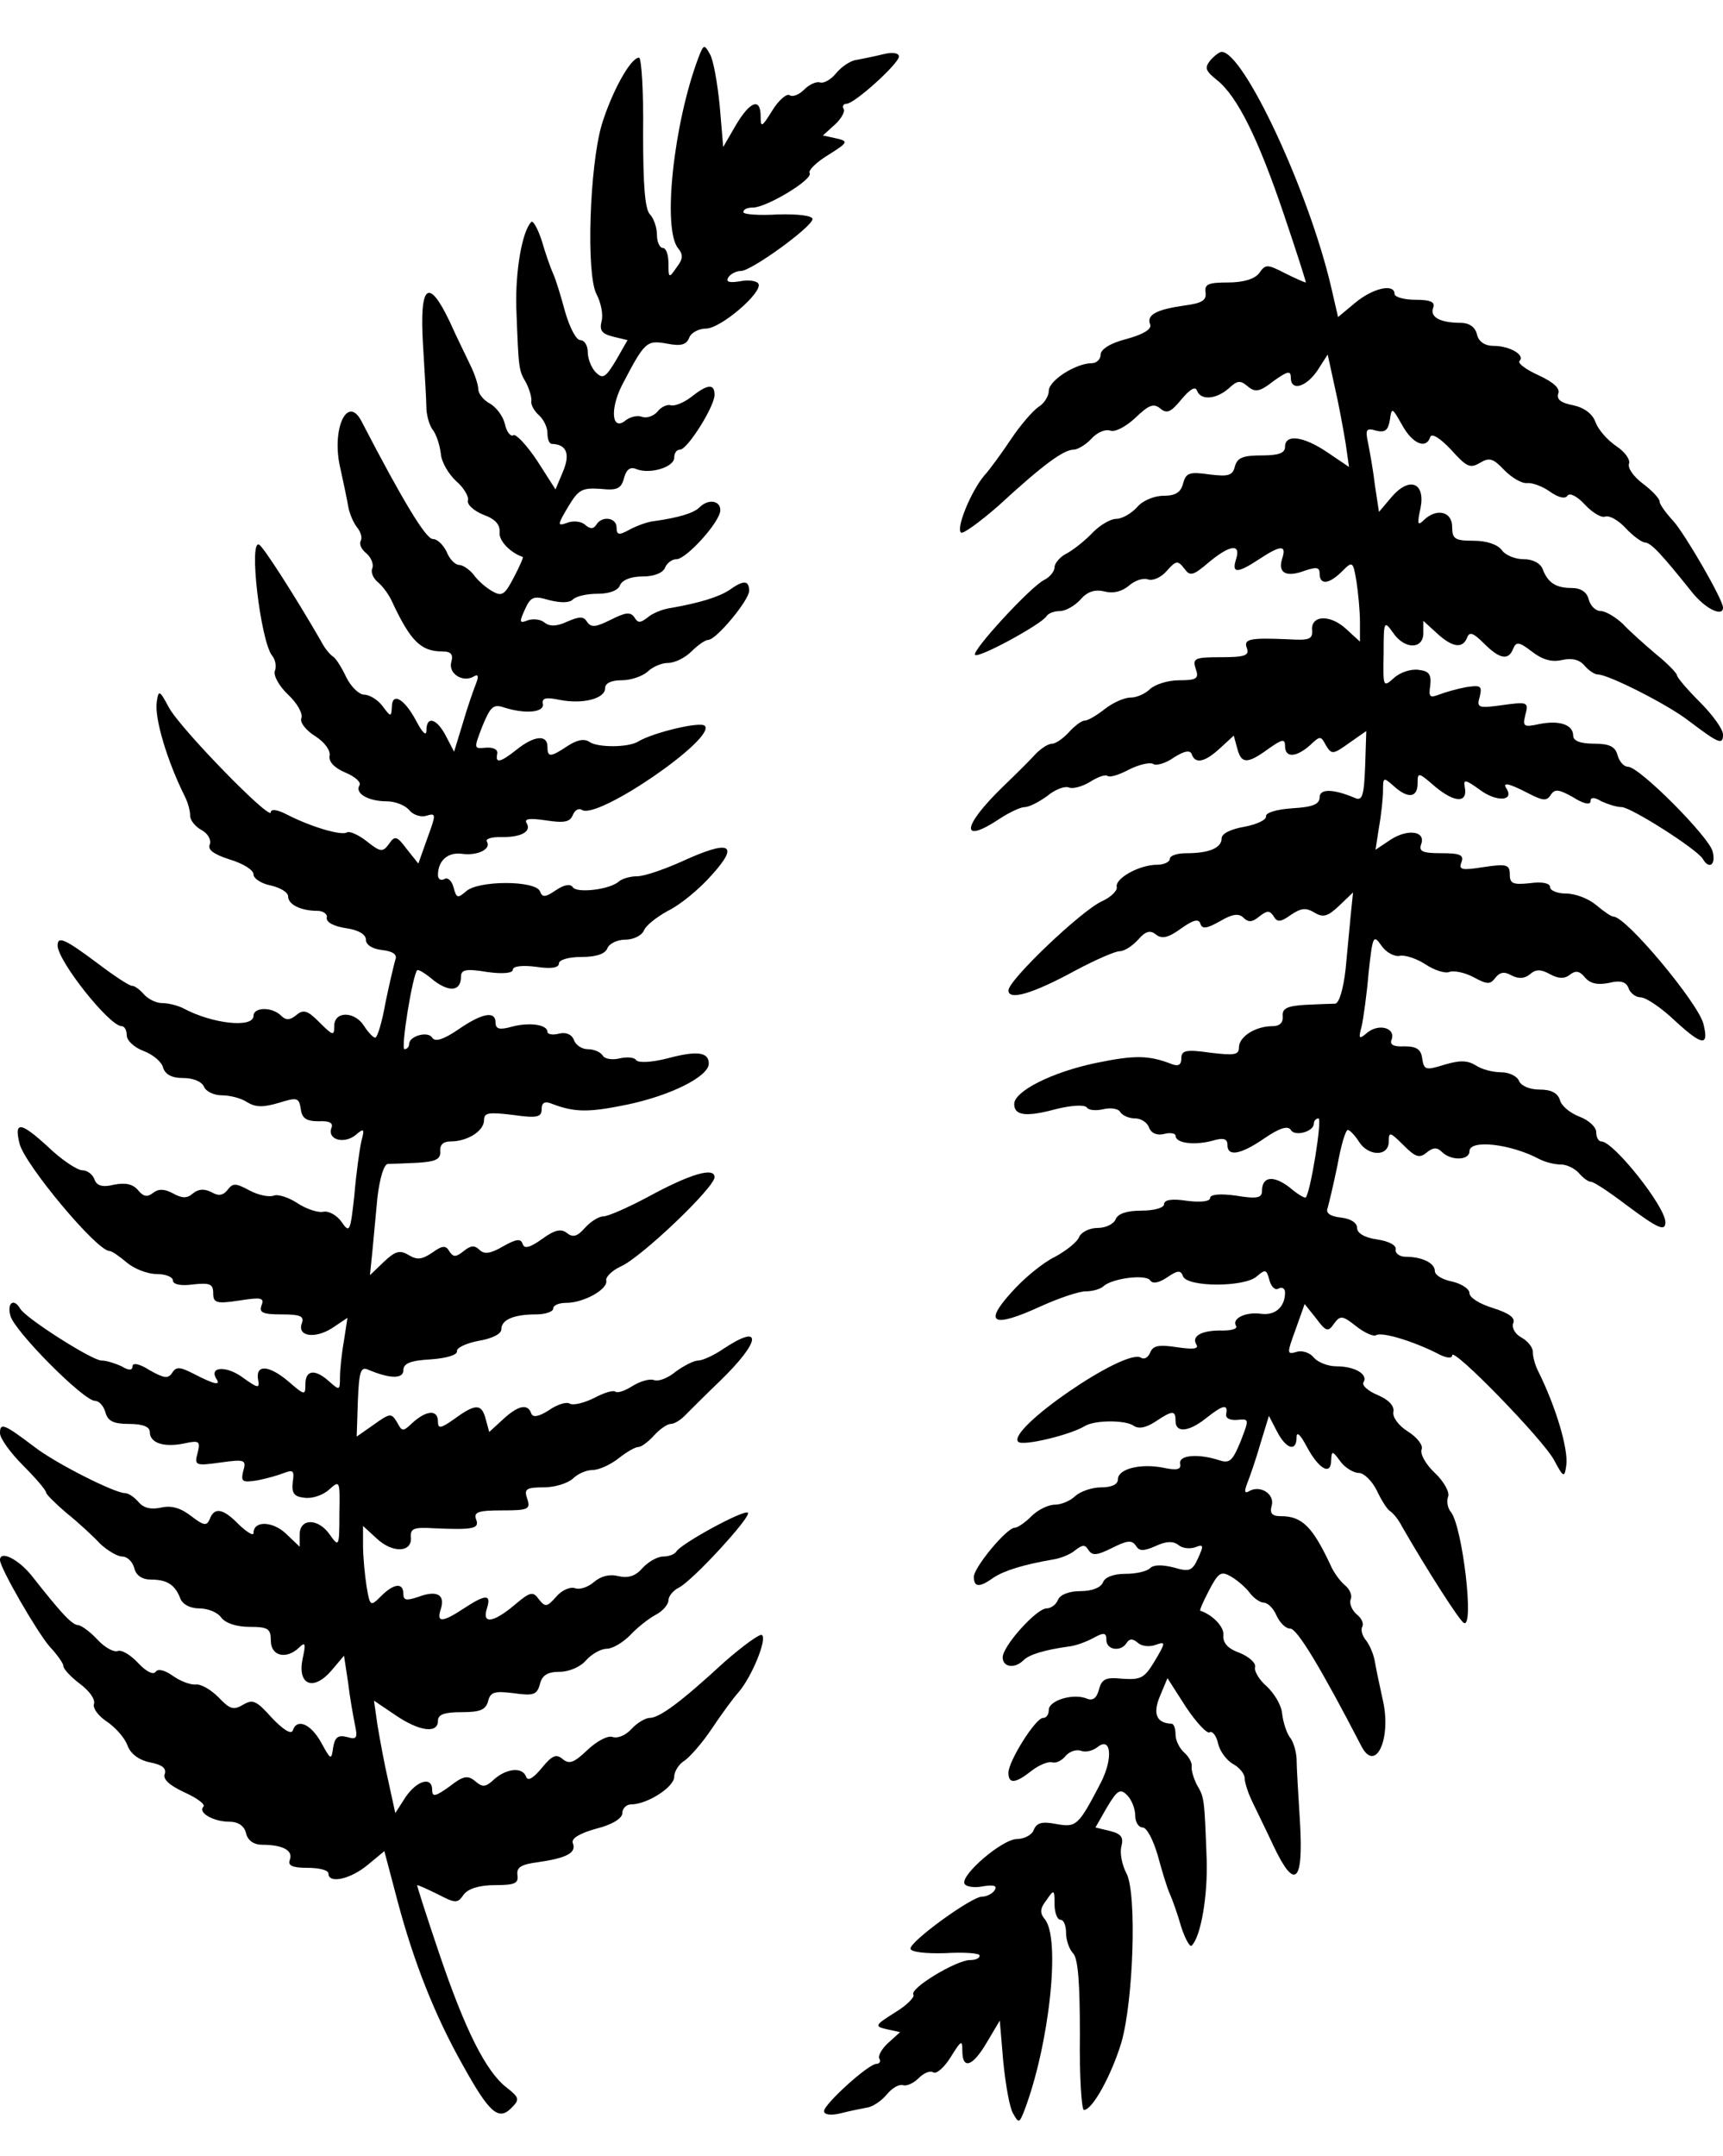 <?xml version="1.0" standalone="no"?>
<!DOCTYPE svg PUBLIC "-//W3C//DTD SVG 20010904//EN"
 "http://www.w3.org/TR/2001/REC-SVG-20010904/DTD/svg10.dtd">
<svg version="1.0" xmlns="http://www.w3.org/2000/svg"
 width="299pt" height="374pt" viewBox="0 0 299 374"
 preserveAspectRatio="xMidYMid meet">

<g transform="translate(0,374) scale(0.1,-0.1)"
fill="#000000" stroke="none">
<path d="M1212 3640 c-43 -114 -63 -298 -35 -331 9 -11 8 -19 -3 -33 -13 -19
-14 -19 -14 7 0 15 -4 27 -10 27 -5 0 -10 10 -10 23 0 13 -6 29 -12 35 -9 9
-12 52 -12 142 1 72 -3 130 -7 130 -15 0 -48 -61 -65 -117 -21 -73 -27 -258
-9 -293 8 -15 12 -36 9 -47 -4 -16 0 -22 20 -27 l25 -6 -20 -35 c-18 -30 -23
-33 -35 -21 -8 8 -14 24 -14 35 0 12 -6 21 -13 21 -7 0 -18 21 -26 48 -7 26
-16 56 -21 67 -5 11 -14 37 -20 58 -7 21 -15 35 -18 32 -16 -16 -28 -86 -26
-150 4 -106 4 -107 17 -129 6 -12 10 -26 9 -32 -1 -6 5 -17 13 -24 8 -7 15
-21 15 -31 0 -11 3 -19 8 -19 25 -1 32 -17 19 -48 l-13 -31 -32 50 c-18 27
-37 47 -41 44 -5 -3 -12 6 -15 20 -3 13 -15 29 -26 35 -11 6 -20 17 -20 25 0
7 -6 26 -14 42 -7 15 -24 49 -36 76 -37 77 -52 63 -46 -40 3 -49 6 -99 6 -113
1 -14 6 -30 12 -37 5 -7 11 -24 13 -40 1 -15 14 -36 27 -48 13 -11 22 -27 20
-33 -2 -7 10 -18 27 -25 20 -7 29 -17 28 -30 -2 -15 19 -36 40 -43 2 0 -5 -16
-15 -35 -16 -31 -21 -34 -37 -25 -11 6 -26 19 -33 29 -7 9 -19 17 -25 17 -7 0
-17 10 -22 23 -6 12 -16 22 -24 22 -12 0 -53 68 -123 203 -25 50 -54 -13 -37
-82 5 -23 11 -51 13 -63 2 -13 9 -29 15 -37 7 -8 10 -19 7 -24 -3 -6 1 -15 10
-22 8 -7 13 -19 10 -26 -3 -7 2 -18 11 -25 8 -7 19 -22 24 -34 31 -66 49 -85
86 -85 16 0 20 -5 16 -19 -5 -20 21 -36 40 -24 7 4 8 0 3 -13 -4 -10 -15 -41
-23 -69 l-15 -49 -14 27 c-16 31 -34 36 -34 10 0 -11 -7 -4 -18 17 -21 39 -42
50 -42 23 -1 -17 -2 -17 -16 2 -8 11 -23 20 -32 20 -9 0 -23 14 -31 30 -8 17
-18 33 -23 36 -6 4 -15 15 -21 27 -45 78 -99 162 -107 167 -19 12 2 -166 22
-192 6 -7 8 -19 5 -27 -3 -7 7 -26 23 -41 16 -15 26 -33 23 -41 -3 -7 8 -21
24 -31 16 -10 27 -25 25 -34 -2 -10 8 -21 27 -29 17 -7 28 -17 25 -22 -9 -14
15 -28 47 -28 15 0 32 -7 39 -15 7 -9 21 -13 30 -10 17 5 17 3 2 -38 l-16 -45
-20 25 c-17 23 -21 24 -31 9 -11 -15 -15 -14 -39 5 -14 11 -30 18 -34 15 -10
-6 -63 10 -104 31 -17 9 -28 10 -28 4 0 -16 -158 146 -177 182 -16 30 -18 31
-21 9 -4 -28 18 -102 49 -164 5 -10 9 -24 9 -33 0 -8 9 -19 20 -25 11 -6 17
-17 14 -25 -4 -9 7 -17 35 -26 23 -7 41 -18 41 -26 0 -7 14 -16 30 -19 17 -4
30 -12 30 -19 0 -14 22 -25 51 -25 10 0 18 -6 16 -12 -1 -8 13 -15 33 -18 22
-3 35 -11 35 -20 0 -9 11 -16 28 -18 19 -2 27 -8 23 -17 -2 -7 -10 -40 -17
-74 -6 -34 -14 -61 -18 -61 -3 0 -12 9 -19 20 -16 26 -52 27 -52 0 0 -17 -2
-17 -25 6 -21 21 -28 24 -41 13 -11 -9 -18 -9 -26 -1 -16 16 -48 15 -48 0 0
-22 -72 -14 -122 13 -10 5 -26 9 -37 9 -10 0 -24 7 -31 15 -7 8 -16 15 -21 15
-5 0 -32 18 -61 40 -55 41 -68 47 -68 30 0 -27 90 -140 111 -140 5 0 9 -7 9
-16 0 -9 13 -21 29 -27 16 -6 32 -19 34 -29 4 -12 15 -18 35 -18 17 0 32 -6
36 -15 3 -8 17 -15 31 -15 14 0 34 -5 44 -12 15 -9 28 -9 55 -1 32 10 35 9 38
-11 2 -16 10 -21 31 -21 19 1 26 -3 22 -12 -7 -20 22 -28 42 -12 15 13 16 11
10 -11 -3 -14 -9 -56 -12 -93 -7 -63 -8 -67 -22 -47 -8 12 -23 20 -32 18 -9
-2 -30 5 -45 15 -15 10 -34 16 -41 13 -8 -3 -27 1 -42 9 -24 13 -29 13 -38 1
-8 -10 -16 -11 -28 -4 -12 6 -22 6 -32 -2 -10 -9 -19 -9 -35 0 -15 8 -25 8
-34 1 -10 -8 -17 -7 -26 4 -9 11 -22 14 -42 10 -20 -5 -30 -2 -34 9 -3 9 -13
16 -21 16 -9 0 -36 18 -60 41 -47 43 -59 45 -49 5 9 -36 134 -186 156 -186 4
0 17 -9 30 -20 13 -11 36 -20 52 -20 15 0 28 -5 28 -11 0 -7 14 -10 35 -7 29
3 35 1 35 -15 0 -17 5 -19 45 -13 38 6 44 5 39 -8 -5 -13 2 -16 35 -16 32 0
39 -3 35 -15 -9 -23 22 -28 52 -9 l27 18 -6 -39 c-4 -22 -7 -51 -7 -64 0 -23
-1 -23 -18 -8 -25 23 -42 21 -42 -4 0 -20 -1 -20 -31 6 -34 28 -56 28 -51 1 3
-15 -1 -14 -26 4 -28 21 -59 20 -47 -1 9 -13 -2 -11 -37 7 -25 13 -32 14 -39
3 -7 -11 -14 -10 -39 4 -17 11 -30 14 -30 7 0 -7 -6 -8 -19 0 -11 5 -26 10
-35 10 -16 0 -131 73 -141 90 -11 19 -23 10 -17 -12 6 -26 127 -148 147 -148
7 0 15 -9 18 -20 4 -15 14 -20 41 -20 24 0 36 -5 36 -14 0 -19 24 -27 59 -20
27 6 29 4 24 -16 -6 -22 -4 -23 39 -17 43 6 46 5 40 -15 -4 -18 -2 -20 24 -16
16 3 37 9 47 13 16 6 18 4 15 -16 -2 -19 2 -25 20 -27 13 -2 32 4 43 14 19 17
19 16 18 -42 0 -57 -1 -58 -16 -37 -20 30 -53 30 -53 1 l0 -21 -24 23 c-24 22
-56 22 -56 1 0 -6 -11 1 -25 14 -28 29 -43 31 -51 10 -5 -12 -10 -12 -32 5
-18 14 -34 19 -52 15 -18 -4 -31 -1 -40 10 -7 8 -17 15 -23 15 -18 0 -121 52
-157 80 -53 40 -60 43 -60 24 0 -9 18 -34 40 -56 22 -22 40 -43 40 -47 0 -3
16 -19 36 -36 20 -16 46 -40 58 -53 13 -12 30 -22 38 -22 9 0 18 -9 21 -20 3
-13 14 -20 29 -20 28 0 42 -9 51 -33 4 -10 17 -17 33 -17 15 0 32 -7 38 -16 8
-10 27 -16 49 -16 32 0 37 -3 37 -24 0 -27 27 -33 49 -12 11 11 12 7 6 -20 -9
-45 19 -56 50 -20 l22 26 7 -46 c3 -26 9 -59 12 -74 5 -23 3 -26 -14 -21 -16
4 -21 -1 -24 -19 -3 -22 -4 -21 -21 10 -18 32 -42 42 -49 20 -3 -7 -17 2 -36
22 -27 30 -33 33 -50 23 -17 -10 -23 -8 -43 13 -13 13 -30 23 -39 22 -8 -1
-26 5 -40 15 -14 10 -26 13 -30 7 -4 -6 -17 1 -30 15 -13 14 -29 24 -36 21 -7
-2 -22 6 -35 20 -12 13 -27 24 -33 25 -11 0 -30 21 -82 87 -23 28 -54 43 -54
26 0 -14 65 -126 86 -150 13 -14 24 -29 24 -34 0 -5 13 -19 29 -31 16 -12 27
-27 24 -35 -2 -7 7 -20 22 -30 15 -10 31 -28 36 -41 5 -15 20 -26 39 -30 21
-4 29 -10 26 -20 -4 -9 8 -20 34 -32 22 -10 37 -21 33 -25 -10 -10 17 -26 45
-26 15 0 26 -7 29 -20 3 -13 14 -20 28 -20 36 0 54 -10 48 -26 -4 -10 4 -14
31 -14 20 0 36 -4 36 -10 0 -18 38 -10 68 15 l29 24 23 -87 c28 -105 64 -197
113 -284 46 -83 62 -97 84 -75 15 15 15 18 -8 36 -36 28 -72 100 -117 233 -22
65 -39 118 -38 118 2 0 18 -7 36 -16 31 -16 34 -16 45 0 8 10 27 16 54 16 34
0 41 3 39 17 -2 14 6 19 37 23 48 7 66 16 59 33 -3 8 12 17 41 25 28 7 45 18
45 27 0 8 7 15 15 15 28 0 75 30 75 48 0 9 8 22 18 28 9 6 31 31 47 55 16 24
37 53 47 64 23 27 50 93 40 99 -4 2 -33 -19 -65 -47 -77 -71 -113 -97 -130
-97 -7 0 -22 -9 -31 -19 -10 -11 -24 -17 -33 -14 -8 3 -27 -7 -43 -22 -24 -23
-32 -26 -44 -16 -11 9 -18 6 -36 -16 -15 -18 -24 -23 -27 -15 -6 17 -33 15
-55 -4 -15 -14 -20 -15 -33 -4 -13 11 -21 10 -45 -9 -24 -17 -30 -19 -30 -6 0
24 -26 17 -46 -12 l-18 -28 -12 55 c-7 30 -15 74 -19 98 l-6 42 37 -25 c41
-28 74 -33 74 -10 0 11 11 15 41 15 32 0 42 4 46 19 4 16 11 18 44 14 35 -5
41 -3 46 16 4 15 13 21 34 21 17 0 37 9 46 20 10 11 26 20 36 20 10 0 28 11
40 23 12 13 32 29 45 36 12 6 22 18 22 25 0 7 8 17 18 22 24 12 126 123 120
130 -7 6 -115 -53 -124 -67 -3 -5 -13 -9 -23 -9 -10 0 -26 -9 -36 -20 -12 -14
-25 -18 -42 -14 -15 4 -30 0 -42 -10 -10 -9 -25 -14 -33 -11 -8 3 -23 -3 -33
-15 -16 -18 -19 -18 -30 -4 -10 14 -15 13 -42 -10 -37 -31 -57 -34 -48 -6 8
25 -2 25 -40 0 -38 -25 -48 -25 -40 -1 8 25 -7 33 -39 21 -21 -7 -26 -6 -26 5
0 20 -16 19 -39 -4 -18 -18 -19 -18 -25 18 -3 20 -6 51 -6 70 l0 34 24 -22
c28 -26 62 -24 59 3 -1 15 6 17 40 15 68 -3 80 -1 73 16 -4 12 4 15 45 15 46
0 50 2 44 20 -6 17 -2 20 29 20 19 0 41 7 50 15 8 8 23 15 34 15 11 0 31 9 45
20 14 11 29 20 35 20 5 0 17 9 27 20 10 11 23 20 29 20 7 0 19 8 28 18 9 9 35
35 58 57 71 69 74 101 5 55 -16 -11 -36 -20 -43 -20 -8 0 -25 -9 -39 -19 -13
-11 -30 -18 -38 -15 -7 3 -24 -2 -37 -10 -14 -9 -27 -13 -30 -10 -4 3 -20 -2
-37 -11 -18 -9 -36 -13 -42 -10 -5 4 -22 -1 -36 -11 -19 -12 -28 -13 -31 -6
-6 18 -23 14 -49 -10 l-24 -22 -6 22 c-7 27 -17 28 -54 1 -24 -17 -29 -18 -29
-5 0 21 -19 20 -43 -1 -18 -17 -19 -17 -28 0 -10 16 -12 16 -40 -4 l-30 -21 2
61 c2 52 5 61 18 55 38 -16 61 -16 61 -1 0 12 12 17 48 19 28 2 46 8 45 14 -1
6 16 14 37 18 24 4 40 12 40 20 0 17 22 26 61 26 16 0 29 5 29 10 0 6 10 10
23 10 30 0 73 24 69 39 -1 6 10 17 25 24 35 15 163 137 163 155 0 18 -42 6
-117 -35 -34 -18 -68 -33 -76 -33 -8 0 -22 -9 -32 -20 -13 -15 -21 -17 -31 -9
-10 8 -21 6 -43 -10 -21 -15 -31 -18 -34 -9 -3 10 -11 9 -34 -4 -22 -13 -33
-14 -41 -6 -8 8 -15 8 -27 -2 -14 -11 -18 -11 -25 -1 -6 11 -12 11 -30 -2 -18
-12 -26 -13 -41 -4 -15 9 -23 7 -43 -12 l-24 -23 4 39 c2 21 6 64 9 96 4 33
11 57 18 58 7 0 30 1 52 2 31 2 40 6 39 20 -1 11 5 17 18 17 29 0 58 18 58 37
0 13 8 14 50 9 42 -6 50 -4 50 10 0 11 5 14 16 10 41 -16 65 -16 133 -2 76 16
141 49 141 71 0 20 -20 23 -72 9 -28 -7 -50 -8 -54 -3 -3 5 -16 6 -29 3 -12
-3 -26 -1 -29 5 -4 6 -15 11 -26 11 -10 0 -21 7 -24 16 -4 10 -14 14 -26 11
-11 -3 -20 -1 -20 3 0 13 -32 17 -62 9 -21 -6 -28 -4 -28 7 0 21 -23 17 -65
-12 -25 -17 -40 -22 -45 -14 -7 12 -40 3 -40 -11 0 -5 -4 -9 -8 -9 -7 0 14
129 22 137 2 2 15 -6 29 -18 28 -21 47 -18 47 7 0 12 9 14 45 8 28 -4 45 -2
45 4 0 6 16 8 40 5 26 -4 40 -2 40 6 0 6 17 11 39 11 25 0 41 5 45 15 3 8 17
15 31 15 14 0 28 7 32 15 3 9 22 24 42 35 21 10 55 38 76 62 49 54 32 62 -51
24 -31 -14 -66 -26 -78 -26 -12 0 -26 -4 -32 -9 -15 -14 -73 -21 -80 -10 -4 6
-14 5 -29 -5 -19 -13 -24 -13 -28 -2 -8 19 -107 19 -128 0 -15 -13 -17 -12
-22 7 -3 11 -10 18 -16 14 -6 -3 -11 0 -11 7 0 25 17 40 41 37 27 -4 52 8 44
21 -3 5 8 8 23 8 35 -1 55 9 46 24 -5 8 5 9 33 5 32 -5 42 -3 47 9 3 8 10 13
16 9 28 -17 234 125 213 146 -8 8 -90 -12 -115 -27 -17 -11 -71 -11 -85 -1 -9
6 -21 4 -38 -7 -30 -20 -35 -20 -35 -1 0 21 -23 19 -53 -5 -29 -23 -38 -25
-34 -7 1 7 -7 11 -20 10 -21 -2 -21 -2 -6 37 14 34 19 39 37 33 37 -12 71 -9
68 6 -2 10 5 12 29 7 40 -8 79 2 79 20 0 9 11 14 29 14 16 0 36 7 45 15 8 8
24 15 35 15 12 0 30 9 41 20 11 11 24 20 29 20 14 0 71 69 71 85 0 19 -10 19
-35 1 -19 -12 -51 -22 -103 -31 -13 -2 -30 -9 -38 -16 -13 -10 -17 -10 -23 0
-7 10 -15 9 -41 -4 -26 -13 -34 -14 -41 -4 -6 10 -13 10 -34 1 -19 -9 -31 -9
-40 -2 -7 6 -20 7 -29 4 -15 -6 -15 -3 -5 19 10 22 15 24 42 16 20 -5 35 -5
41 1 6 6 25 10 43 10 21 0 36 6 39 15 4 9 19 15 39 15 20 0 35 6 39 15 3 8 12
15 20 15 17 0 76 65 76 85 0 17 -21 20 -36 5 -10 -10 -36 -18 -79 -24 -11 -1
-30 -8 -43 -15 -18 -10 -22 -9 -22 4 0 17 -25 21 -35 5 -5 -8 -11 -8 -20 0 -7
6 -21 7 -31 3 -17 -6 -17 -4 2 28 18 30 24 33 56 31 29 -3 36 0 41 19 4 15 11
20 22 15 24 -9 65 4 65 20 0 8 4 14 10 14 13 0 60 75 60 95 0 20 -12 19 -41
-4 -13 -10 -29 -16 -35 -14 -6 2 -17 -3 -23 -11 -7 -8 -19 -12 -27 -9 -8 3
-20 0 -28 -6 -24 -20 -28 18 -7 60 40 77 43 79 78 73 25 -5 34 -2 39 10 3 9
17 16 29 16 26 0 100 64 91 78 -3 5 -18 7 -32 4 -19 -3 -25 -1 -20 7 4 6 14
11 22 11 18 0 124 77 124 90 0 6 -26 9 -60 8 -33 -2 -60 0 -60 4 0 5 7 8 17 8
23 0 105 49 98 60 -3 4 12 19 32 31 35 22 36 24 14 29 l-23 5 21 19 c11 10 18
23 15 27 -3 5 0 9 5 9 14 0 91 70 91 82 0 6 -11 8 -27 4 -16 -4 -37 -8 -47
-10 -10 -1 -26 -12 -35 -23 -9 -11 -21 -18 -28 -16 -6 2 -18 -3 -27 -12 -9 -9
-20 -14 -26 -10 -5 3 -19 -9 -30 -27 -18 -29 -20 -30 -20 -10 0 33 -18 27 -43
-15 l-22 -38 -6 71 c-4 40 -11 80 -17 90 -10 18 -11 17 -20 -6z"/>
<path d="M2100 3635 c-10 -13 -8 -18 12 -34 35 -28 71 -100 116 -233 22 -65
39 -118 38 -118 -2 0 -18 7 -36 16 -31 16 -34 16 -45 0 -8 -10 -27 -16 -54
-16 -34 0 -41 -3 -39 -17 2 -14 -6 -19 -37 -23 -48 -7 -66 -16 -59 -33 3 -8
-12 -17 -41 -25 -28 -7 -45 -18 -45 -27 0 -8 -7 -15 -15 -15 -28 0 -75 -30
-75 -48 0 -9 -8 -22 -18 -28 -9 -6 -31 -31 -47 -55 -16 -24 -37 -53 -47 -64
-23 -27 -50 -93 -40 -99 4 -2 33 19 65 47 77 71 113 97 130 97 7 0 22 9 31 19
10 11 24 17 33 14 8 -3 27 7 43 22 24 23 32 26 44 16 11 -9 18 -6 36 16 15 18
24 23 27 16 6 -18 33 -16 55 3 15 14 20 15 33 4 13 -11 21 -10 45 9 24 17 30
19 30 6 0 -24 26 -17 46 12 l18 28 12 -55 c7 -30 15 -74 19 -98 l6 -42 -37 25
c-41 28 -74 33 -74 10 0 -11 -11 -15 -41 -15 -32 0 -42 -4 -46 -19 -4 -16 -11
-18 -44 -14 -35 5 -41 3 -46 -16 -4 -15 -13 -21 -34 -21 -17 0 -37 -9 -46 -20
-10 -11 -26 -20 -36 -20 -10 0 -28 -11 -40 -23 -12 -13 -32 -29 -44 -36 -13
-6 -23 -18 -23 -25 0 -7 -8 -17 -18 -22 -24 -12 -126 -123 -120 -130 7 -6 115
53 124 67 3 5 13 9 23 9 10 0 26 9 36 20 12 14 25 18 42 14 15 -4 30 0 42 10
10 9 25 14 33 11 8 -3 23 3 33 15 16 18 19 18 30 4 10 -14 15 -13 42 10 37 31
57 34 48 6 -8 -25 2 -25 40 0 38 25 48 25 40 1 -8 -25 7 -33 39 -21 21 7 26 6
26 -5 0 -20 16 -19 39 4 18 18 19 18 25 -18 3 -20 6 -51 6 -70 l0 -34 -24 22
c-28 26 -62 24 -59 -3 1 -15 -6 -17 -40 -15 -68 3 -80 1 -73 -16 4 -12 -4 -15
-45 -15 -46 0 -50 -2 -44 -20 6 -17 2 -20 -29 -20 -19 0 -41 -7 -50 -15 -8 -8
-23 -15 -34 -15 -11 0 -31 -9 -45 -20 -14 -11 -29 -20 -35 -20 -5 0 -17 -9
-27 -20 -10 -11 -23 -20 -29 -20 -7 0 -19 -8 -28 -17 -9 -10 -35 -36 -58 -58
-71 -69 -74 -101 -5 -55 17 11 36 20 43 20 8 0 25 9 39 19 13 11 30 18 38 15
7 -3 24 2 37 10 14 9 27 13 30 10 4 -3 20 2 37 11 18 9 36 13 42 10 5 -4 22 1
36 11 19 12 28 13 31 6 6 -18 23 -14 49 10 l24 22 6 -22 c7 -27 17 -28 54 -1
24 17 29 18 29 5 0 -21 19 -20 43 1 18 17 19 17 28 0 10 -16 12 -16 40 4 l30
21 -2 -61 c-2 -52 -5 -61 -18 -55 -38 16 -61 16 -61 1 0 -12 -12 -17 -47 -19
-29 -2 -47 -8 -46 -14 1 -6 -16 -14 -37 -18 -24 -4 -40 -12 -40 -20 0 -17 -22
-26 -61 -26 -16 0 -29 -4 -29 -10 0 -5 -10 -10 -22 -10 -31 0 -74 -24 -70 -39
1 -6 -10 -17 -25 -24 -35 -15 -163 -137 -163 -155 0 -18 42 -6 117 35 34 18
68 33 76 33 8 0 22 9 32 20 13 15 21 17 31 9 10 -8 21 -6 43 10 21 15 31 18
34 9 3 -10 11 -9 34 4 22 13 33 14 41 6 8 -8 15 -8 27 2 14 11 18 11 25 1 6
-11 12 -11 30 2 18 12 26 13 41 4 15 -9 23 -7 43 12 l24 23 -4 -39 c-2 -21 -6
-64 -9 -95 -4 -34 -11 -58 -18 -59 -7 0 -30 -1 -52 -2 -31 -2 -40 -6 -39 -19
1 -12 -5 -18 -18 -18 -29 0 -58 -18 -58 -37 0 -13 -8 -14 -50 -9 -42 6 -50 4
-50 -10 0 -11 -5 -14 -16 -10 -41 16 -65 16 -133 2 -76 -16 -141 -49 -141 -71
0 -20 20 -23 72 -9 28 7 50 8 54 3 3 -5 16 -6 29 -3 12 3 26 1 29 -5 4 -6 15
-11 26 -11 10 0 21 -7 24 -16 4 -10 14 -14 26 -11 11 3 20 1 20 -3 0 -13 32
-17 63 -9 20 6 27 4 27 -7 0 -21 23 -17 65 12 25 17 40 22 45 14 7 -12 40 -3
40 11 0 5 4 9 8 9 7 0 -14 -129 -22 -137 -2 -2 -15 6 -29 18 -28 21 -47 18
-47 -7 0 -12 -9 -14 -45 -8 -28 4 -45 2 -45 -4 0 -6 -16 -8 -40 -5 -26 4 -40
2 -40 -6 0 -6 -17 -11 -39 -11 -25 0 -41 -5 -45 -15 -3 -8 -17 -15 -31 -15
-14 0 -28 -7 -32 -15 -3 -9 -22 -24 -42 -35 -21 -10 -55 -38 -76 -62 -49 -54
-32 -62 51 -24 31 14 66 26 78 26 12 0 26 4 31 9 16 14 74 21 81 10 4 -6 14
-5 29 5 19 13 24 13 28 2 8 -19 107 -19 128 0 15 13 17 12 22 -7 3 -11 10 -18
16 -14 6 3 11 0 11 -7 0 -25 -17 -40 -41 -37 -27 4 -52 -8 -44 -21 3 -5 -8 -8
-23 -8 -35 1 -55 -9 -46 -24 5 -8 -5 -9 -33 -5 -32 5 -42 3 -47 -9 -3 -8 -10
-13 -16 -9 -28 17 -234 -125 -213 -146 8 -8 90 12 115 27 17 11 71 11 85 1 9
-6 21 -4 38 7 30 20 35 20 35 1 0 -21 23 -19 53 5 29 23 38 25 35 8 -2 -8 6
-12 19 -11 21 2 21 2 6 -37 -14 -34 -19 -39 -37 -33 -37 12 -71 9 -68 -6 2
-10 -5 -12 -29 -7 -40 8 -79 -2 -79 -20 0 -9 -11 -14 -29 -14 -16 0 -36 -7
-45 -15 -8 -8 -24 -15 -35 -15 -12 0 -30 -9 -41 -20 -11 -11 -24 -20 -29 -20
-14 0 -71 -69 -71 -85 0 -19 10 -19 35 -1 19 12 51 22 103 31 13 2 30 9 38 16
13 10 17 10 23 0 7 -10 15 -9 41 4 26 13 34 14 41 4 6 -10 13 -10 34 -1 19 9
31 9 40 2 7 -6 20 -7 29 -4 15 6 15 3 5 -19 -10 -22 -15 -24 -42 -16 -20 5
-35 5 -41 -1 -6 -6 -25 -10 -43 -10 -21 0 -36 -6 -39 -15 -4 -9 -19 -15 -39
-15 -20 0 -35 -6 -39 -15 -3 -8 -12 -15 -20 -15 -17 0 -76 -65 -76 -85 0 -17
21 -20 36 -5 10 10 36 18 79 24 11 1 30 8 43 15 18 10 22 9 22 -4 0 -17 25
-21 35 -5 5 8 11 8 20 0 7 -6 21 -7 31 -3 17 6 17 4 -2 -28 -18 -30 -24 -33
-56 -31 -29 3 -36 0 -41 -19 -4 -15 -11 -20 -22 -15 -24 9 -65 -4 -65 -20 0
-8 -4 -14 -10 -14 -13 0 -60 -75 -60 -95 0 -20 12 -19 41 4 13 10 29 16 35 14
6 -2 17 3 23 11 7 8 19 12 27 9 8 -3 20 0 28 6 24 20 28 -18 7 -60 -40 -77
-43 -79 -78 -73 -25 5 -34 2 -39 -10 -3 -9 -17 -16 -29 -16 -26 0 -100 -64
-91 -78 3 -5 18 -7 32 -4 19 3 25 1 20 -7 -4 -6 -14 -11 -22 -11 -18 0 -124
-77 -124 -90 0 -6 26 -9 60 -8 33 2 60 0 60 -4 0 -5 -7 -8 -17 -8 -23 0 -105
-49 -98 -60 3 -4 -12 -19 -32 -31 -35 -22 -36 -24 -14 -29 l23 -5 -21 -19
c-11 -10 -18 -23 -15 -27 3 -5 0 -9 -5 -9 -14 0 -91 -70 -91 -82 0 -6 11 -8
28 -4 15 4 36 8 46 10 10 1 26 12 35 23 9 11 21 18 28 16 6 -2 18 3 27 12 9 9
20 14 26 10 5 -3 19 9 30 27 18 29 20 30 20 11 0 -34 18 -28 43 15 l22 37 6
-71 c4 -40 11 -80 17 -90 10 -18 11 -17 20 6 43 114 63 298 35 331 -9 11 -8
19 3 33 13 19 14 19 14 -7 0 -15 5 -27 10 -27 6 0 10 -10 10 -23 0 -13 6 -29
12 -35 9 -9 12 -52 12 -142 -1 -72 3 -130 7 -130 15 0 48 61 65 117 21 73 27
258 9 293 -8 15 -12 36 -9 47 4 16 0 22 -20 27 l-25 6 20 35 c18 30 23 33 35
21 8 -8 14 -24 14 -35 0 -12 6 -21 13 -21 7 0 18 -21 26 -48 7 -26 16 -56 21
-67 5 -11 14 -37 20 -58 7 -21 15 -35 18 -32 16 16 28 86 26 150 -4 106 -4
107 -17 129 -6 12 -10 26 -9 32 1 6 -5 17 -13 24 -8 7 -15 21 -15 31 0 11 -3
19 -7 19 -26 1 -33 17 -20 48 l13 31 32 -50 c18 -27 37 -47 41 -44 5 3 12 -6
15 -20 3 -13 15 -29 26 -35 11 -6 20 -17 20 -25 0 -7 6 -26 14 -42 7 -15 24
-49 36 -75 37 -78 52 -64 46 40 -3 48 -6 98 -6 112 -1 14 -6 30 -12 37 -5 7
-11 24 -13 40 -1 15 -14 36 -27 48 -13 11 -22 27 -20 33 2 7 -10 18 -27 25
-20 7 -29 17 -28 30 2 15 -19 36 -40 43 -2 0 5 16 15 35 16 31 21 34 37 25 11
-6 26 -19 33 -28 7 -10 19 -18 25 -18 7 0 17 -10 22 -22 6 -13 16 -23 24 -23
12 0 53 -68 123 -203 25 -50 54 13 37 82 -5 23 -11 51 -13 63 -2 13 -9 29 -15
37 -7 8 -10 19 -7 24 3 6 -1 15 -10 22 -8 7 -13 19 -10 26 3 7 -2 18 -11 25
-8 7 -19 22 -24 34 -31 66 -49 85 -86 85 -16 0 -20 5 -16 19 5 20 -21 36 -40
24 -7 -4 -8 0 -3 13 4 10 15 41 23 69 l15 49 14 -27 c16 -31 34 -36 34 -10 0
11 7 4 18 -17 21 -39 42 -50 42 -23 1 17 2 17 16 -2 8 -11 23 -20 32 -20 9 0
23 -14 31 -30 8 -17 18 -33 23 -36 6 -4 15 -15 21 -27 45 -78 99 -162 107
-167 19 -12 -2 166 -22 192 -6 7 -8 19 -5 27 3 7 -7 26 -23 41 -16 15 -26 33
-23 41 3 7 -8 21 -24 31 -16 10 -27 25 -25 34 2 10 -8 21 -27 29 -17 7 -28 17
-25 22 9 14 -15 28 -47 28 -15 0 -32 7 -39 15 -7 9 -21 13 -30 10 -17 -5 -17
-3 -2 38 l16 45 20 -25 c17 -23 21 -24 31 -9 11 15 15 14 39 -5 14 -11 30 -18
34 -15 10 6 63 -10 105 -31 16 -9 27 -10 27 -4 0 16 158 -146 177 -182 16 -30
18 -31 21 -9 4 28 -18 102 -49 164 -5 10 -9 24 -9 33 0 8 -9 19 -20 25 -11 6
-17 17 -14 25 4 9 -7 17 -35 26 -23 7 -41 18 -41 26 0 7 -13 16 -30 20 -16 3
-30 11 -30 18 0 14 -22 25 -51 25 -10 0 -18 6 -17 12 2 8 -12 15 -32 18 -22 3
-35 11 -35 20 0 9 -11 16 -28 18 -19 2 -27 8 -23 17 2 7 10 40 17 74 6 34 14
61 18 61 3 0 12 -9 19 -20 16 -26 52 -27 52 0 0 17 2 17 25 -6 21 -21 28 -24
41 -13 11 9 18 9 26 1 16 -16 48 -15 48 1 0 21 72 13 122 -14 10 -5 26 -9 37
-9 10 0 24 -7 31 -15 7 -8 16 -15 21 -15 5 0 32 -18 61 -40 55 -41 68 -47 68
-30 0 27 -90 140 -111 140 -5 0 -9 7 -9 16 0 9 -13 21 -29 27 -16 6 -32 19
-34 29 -4 12 -15 18 -35 18 -17 0 -32 6 -36 15 -3 8 -17 15 -31 15 -14 0 -34
5 -44 12 -15 9 -28 9 -55 1 -32 -10 -35 -9 -38 11 -2 16 -10 21 -31 21 -19 -1
-26 3 -22 12 7 20 -22 28 -42 12 -15 -13 -16 -11 -10 11 3 14 9 56 12 93 7 63
8 67 22 47 8 -12 23 -20 32 -18 9 2 30 -5 45 -15 15 -10 34 -16 41 -13 8 3 27
-1 42 -9 24 -13 29 -13 38 -1 8 10 16 11 28 4 12 -6 22 -6 32 2 10 9 19 9 35
0 15 -8 25 -8 34 -1 10 8 17 7 26 -4 9 -11 22 -14 42 -10 20 5 30 2 34 -9 3
-9 13 -16 21 -16 9 0 36 -18 60 -41 47 -43 59 -45 49 -5 -9 36 -134 186 -156
186 -4 0 -17 9 -30 20 -13 11 -36 20 -52 20 -15 0 -28 5 -28 11 0 7 -14 10
-35 7 -29 -3 -35 -1 -35 15 0 17 -5 19 -45 13 -38 -6 -44 -5 -39 8 5 13 -2 16
-35 16 -32 0 -39 3 -35 15 9 23 -22 28 -52 9 l-27 -18 6 39 c4 22 7 51 7 64 0
23 1 23 18 8 25 -23 42 -21 42 4 0 20 1 20 31 -6 34 -28 56 -28 51 -1 -3 15 1
14 26 -4 28 -21 59 -20 47 1 -9 13 2 11 37 -7 25 -13 32 -14 39 -3 7 11 14 10
39 -4 17 -11 30 -14 30 -7 0 7 6 8 19 0 11 -5 26 -10 35 -10 16 0 131 -73 141
-90 11 -19 23 -10 17 13 -6 25 -127 147 -147 147 -7 0 -15 9 -18 20 -4 15 -14
20 -41 20 -24 0 -36 5 -36 14 0 19 -24 27 -59 20 -27 -6 -29 -4 -24 16 6 22 4
23 -39 17 -43 -6 -46 -5 -40 15 4 18 2 20 -24 16 -16 -3 -37 -9 -47 -13 -16
-6 -18 -4 -15 16 2 19 -2 25 -20 27 -13 2 -32 -4 -43 -14 -19 -17 -19 -16 -18
42 0 57 1 58 16 37 20 -30 53 -30 53 -1 l0 21 23 -21 c27 -25 45 -28 53 -8 4
11 11 8 29 -10 28 -28 43 -30 51 -9 5 12 10 12 32 -5 18 -14 34 -19 52 -15 18
4 31 1 40 -10 7 -8 17 -15 23 -15 18 0 121 -52 157 -80 53 -40 60 -43 60 -24
0 9 -18 34 -40 56 -22 22 -40 43 -40 47 0 3 -16 20 -36 36 -20 17 -46 40 -58
53 -13 12 -30 22 -38 22 -9 0 -18 9 -21 20 -3 13 -14 20 -29 20 -28 0 -42 9
-51 33 -4 10 -17 17 -33 17 -15 0 -32 7 -38 16 -8 10 -27 16 -49 16 -32 0 -37
3 -37 24 0 27 -27 33 -49 12 -11 -11 -12 -7 -6 20 9 45 -19 56 -50 20 l-22
-26 -7 46 c-3 26 -9 59 -12 74 -5 23 -3 26 14 21 16 -4 21 1 24 19 3 22 4 21
21 -9 18 -33 42 -43 49 -21 3 7 17 -2 36 -22 27 -30 33 -33 50 -23 17 10 23 8
43 -13 13 -13 30 -23 39 -22 8 1 26 -5 40 -15 14 -10 26 -13 30 -7 4 6 17 -1
30 -15 13 -14 29 -24 36 -21 7 2 22 -6 35 -20 12 -13 27 -24 33 -25 11 0 30
-21 82 -86 23 -29 54 -44 54 -27 0 14 -65 126 -86 150 -13 14 -24 29 -24 34 0
5 -13 19 -29 31 -16 12 -27 27 -24 35 2 7 -7 20 -22 30 -15 10 -31 28 -36 41
-5 15 -20 26 -39 30 -21 4 -29 10 -26 20 4 9 -8 20 -34 32 -22 10 -37 21 -33
25 10 10 -17 26 -45 26 -15 0 -26 7 -29 20 -3 13 -14 20 -28 20 -36 0 -54 10
-48 26 4 10 -4 14 -31 14 -20 0 -36 5 -36 10 0 19 -38 10 -68 -15 l-30 -25
-12 52 c-39 167 -152 408 -190 408 -4 0 -13 -7 -20 -15z"/>
</g>
</svg>
